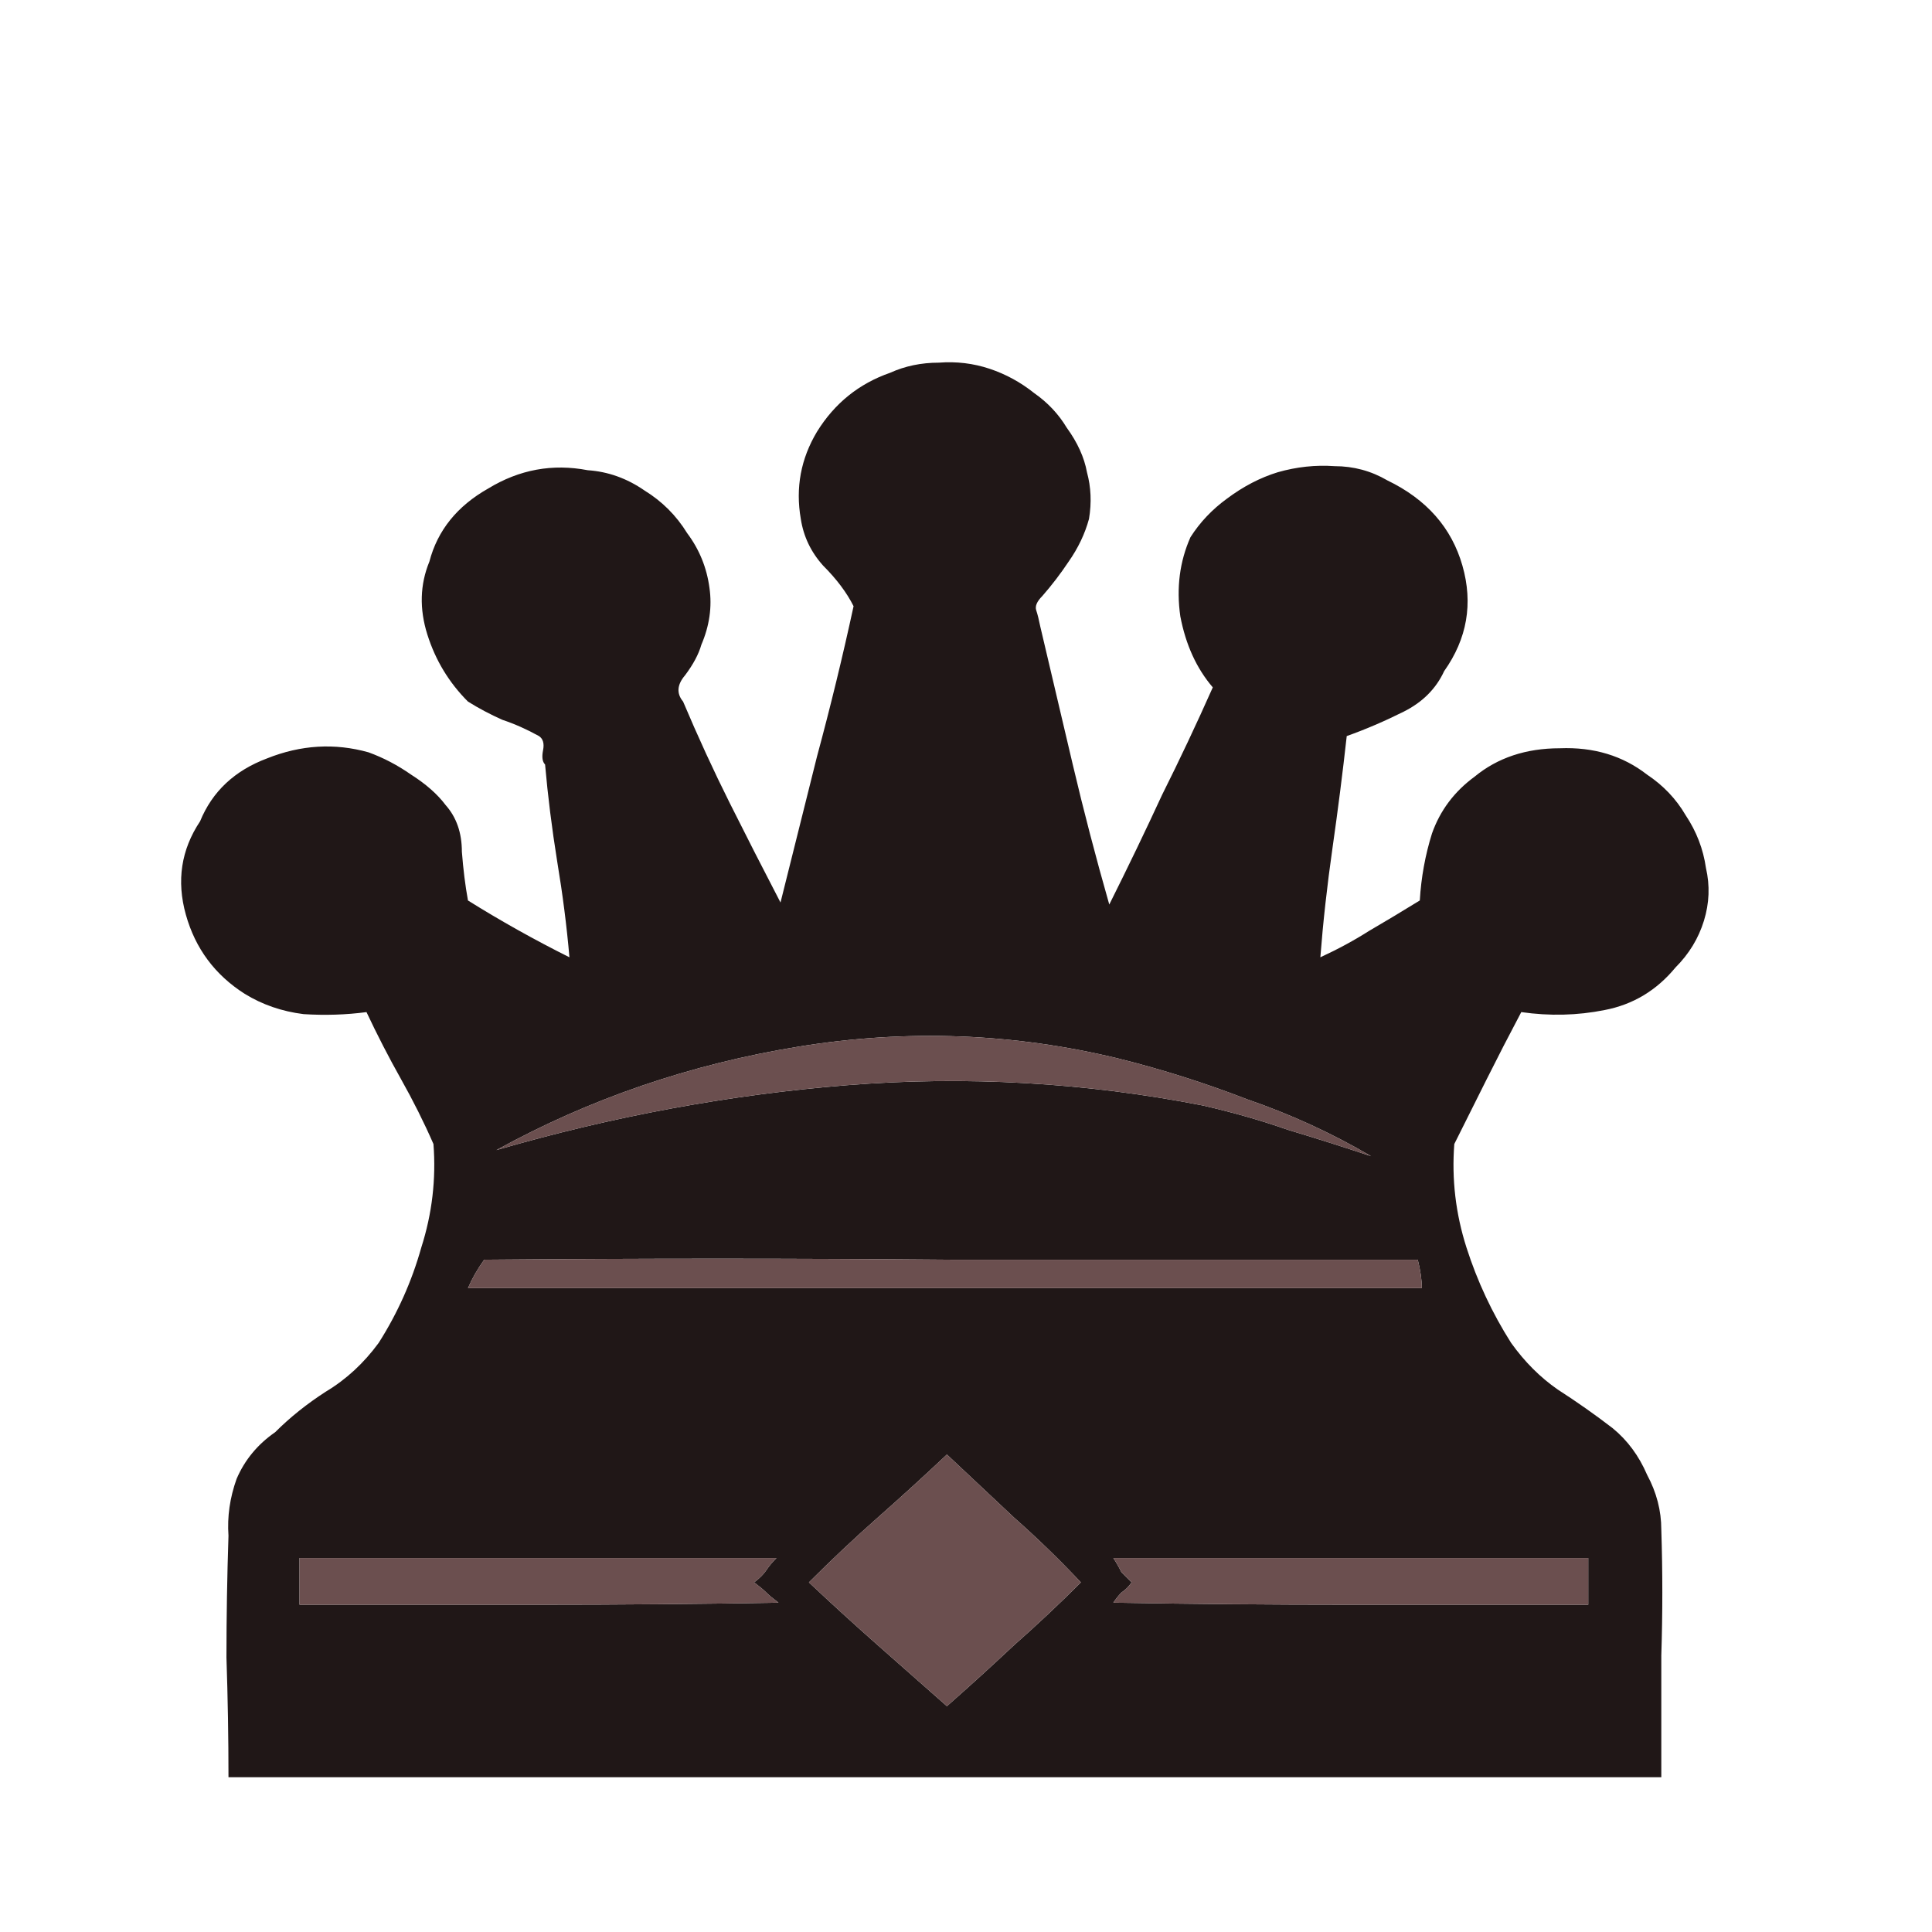 <svg width="180" height="180" viewBox="0 0 180 180" fill="none" xmlns="http://www.w3.org/2000/svg">
<path d="M82.928 34.733C84.315 34.103 85.828 33.788 87.466 33.788C89.105 33.662 90.681 33.851 92.194 34.355C93.706 34.859 95.093 35.616 96.353 36.624C97.614 37.507 98.623 38.578 99.379 39.839C100.387 41.225 101.018 42.612 101.27 43.998C101.648 45.385 101.711 46.835 101.459 48.347C101.081 49.734 100.45 51.057 99.567 52.318C98.811 53.453 97.992 54.524 97.109 55.532C96.605 56.037 96.416 56.478 96.542 56.856C96.668 57.234 96.794 57.738 96.92 58.369C97.929 62.655 98.938 66.94 99.946 71.227C100.955 75.512 102.089 79.862 103.349 84.273C105.114 80.743 106.753 77.34 108.265 74.063C109.905 70.786 111.48 67.445 112.993 64.041C111.48 62.277 110.472 60.071 109.968 57.423C109.589 54.776 109.905 52.318 110.913 50.049C111.795 48.662 112.93 47.465 114.316 46.456C115.829 45.322 117.405 44.503 119.044 43.998C120.808 43.494 122.573 43.305 124.338 43.431C126.102 43.431 127.741 43.872 129.254 44.755C132.91 46.52 135.242 49.167 136.25 52.696C137.258 56.226 136.691 59.504 134.548 62.529C133.792 64.167 132.532 65.428 130.767 66.31C129.002 67.193 127.237 67.949 125.472 68.579C125.094 71.983 124.653 75.449 124.149 78.979C123.645 82.509 123.266 85.912 123.014 89.189C124.653 88.433 126.165 87.614 127.552 86.731C129.065 85.849 130.641 84.904 132.279 83.895C132.405 81.752 132.784 79.672 133.414 77.655C134.17 75.512 135.494 73.748 137.384 72.361C139.528 70.596 142.175 69.714 145.326 69.714C148.477 69.588 151.188 70.407 153.457 72.172C154.969 73.18 156.167 74.441 157.049 75.954C158.058 77.466 158.688 79.105 158.94 80.87C159.319 82.509 159.256 84.147 158.751 85.786C158.247 87.425 157.364 88.874 156.104 90.135C154.339 92.278 152.133 93.602 149.486 94.106C146.965 94.61 144.381 94.673 141.734 94.295C140.599 96.438 139.528 98.517 138.519 100.535C137.51 102.552 136.502 104.568 135.494 106.585C135.242 109.862 135.62 113.077 136.628 116.229C137.637 119.38 139.024 122.342 140.788 125.116C142.049 126.88 143.498 128.33 145.137 129.464C146.902 130.599 148.603 131.797 150.243 133.057C151.629 134.192 152.7 135.641 153.457 137.406C154.339 139.045 154.78 140.747 154.78 142.511C154.906 146.419 154.906 150.326 154.78 154.235C154.78 158.016 154.78 161.798 154.78 165.58H21.287C21.287 161.924 21.224 158.205 21.098 154.424C21.098 150.642 21.161 146.86 21.287 143.079C21.161 141.314 21.413 139.549 22.043 137.784C22.8 136.019 23.997 134.57 25.636 133.435C27.023 132.049 28.598 130.788 30.363 129.653C32.254 128.519 33.893 127.006 35.279 125.116C37.044 122.342 38.367 119.38 39.25 116.229C40.258 113.077 40.637 109.862 40.384 106.585C39.502 104.568 38.494 102.552 37.359 100.535C36.225 98.517 35.153 96.438 34.145 94.295C32.254 94.547 30.3 94.61 28.283 94.484C26.266 94.232 24.438 93.602 22.8 92.593C20.026 90.828 18.199 88.37 17.316 85.219C16.434 82.067 16.875 79.168 18.64 76.521C19.774 73.748 21.854 71.794 24.88 70.659C28.031 69.398 31.182 69.21 34.334 70.092C35.72 70.596 37.044 71.29 38.304 72.172C39.691 73.054 40.763 74 41.519 75.008C42.527 76.143 43.032 77.592 43.032 79.357C43.158 80.996 43.347 82.509 43.599 83.895C46.624 85.786 49.776 87.551 53.053 89.189C52.801 86.29 52.423 83.328 51.919 80.302C51.414 77.151 51.036 74.126 50.784 71.227C50.532 70.975 50.469 70.533 50.595 69.903C50.721 69.272 50.595 68.832 50.217 68.579C49.082 67.949 47.948 67.445 46.813 67.067C45.679 66.562 44.607 65.995 43.599 65.365C41.834 63.6 40.574 61.52 39.817 59.125C39.061 56.73 39.124 54.461 40.006 52.318C40.763 49.419 42.59 47.15 45.49 45.511C48.389 43.746 51.477 43.179 54.755 43.809C56.645 43.935 58.41 44.566 60.049 45.7C61.688 46.709 63.012 48.032 64.02 49.671C65.154 51.184 65.848 52.885 66.1 54.776C66.352 56.541 66.1 58.306 65.343 60.071C65.091 60.953 64.587 61.898 63.831 62.907C63.075 63.789 63.012 64.609 63.642 65.365C65.028 68.642 66.478 71.794 67.99 74.819C69.504 77.844 71.079 80.933 72.718 84.084C73.852 79.546 74.987 75.008 76.121 70.47C77.382 65.806 78.516 61.142 79.525 56.478C78.894 55.217 77.949 53.957 76.688 52.696C75.554 51.436 74.861 49.986 74.609 48.347C74.104 45.448 74.609 42.738 76.121 40.217C77.76 37.57 80.029 35.742 82.928 34.733ZM46.246 107.152C57.087 104.001 67.99 101.984 78.957 101.102C90.051 100.22 101.081 100.85 112.047 102.993C114.82 103.623 117.468 104.379 119.989 105.262C122.51 106.018 125.094 106.837 127.741 107.72C124.086 105.577 120.241 103.812 116.207 102.426C112.299 100.913 108.328 99.652 104.295 98.644C94.462 96.249 84.504 95.87 74.42 97.509C64.335 99.148 54.944 102.363 46.246 107.152ZM45.111 117.363C44.481 118.245 43.977 119.128 43.599 120.01H132.468C132.468 119.254 132.342 118.371 132.09 117.363C117.594 117.363 103.097 117.363 88.601 117.363C74.104 117.237 59.608 117.237 45.111 117.363ZM88.222 135.515C86.08 137.532 83.937 139.486 81.794 141.377C79.651 143.268 77.508 145.285 75.365 147.427C77.508 149.444 79.651 151.398 81.794 153.289C83.937 155.18 86.08 157.071 88.222 158.961C90.366 157.071 92.446 155.18 94.462 153.289C96.605 151.398 98.686 149.444 100.702 147.427C98.686 145.285 96.605 143.268 94.462 141.377C92.446 139.486 90.366 137.532 88.222 135.515ZM27.905 145.158V149.507C35.342 149.507 42.779 149.507 50.217 149.507C57.654 149.507 65.091 149.444 72.529 149.318C72.025 148.94 71.646 148.625 71.394 148.373C71.142 148.121 70.764 147.806 70.26 147.427C70.764 147.049 71.142 146.671 71.394 146.293C71.646 145.915 71.962 145.537 72.34 145.158H27.905ZM103.728 145.158C103.98 145.537 104.232 145.978 104.484 146.482C104.862 146.86 105.177 147.175 105.429 147.427C105.177 147.806 104.862 148.121 104.484 148.373C104.232 148.625 103.98 148.94 103.728 149.318C111.039 149.444 118.413 149.507 125.85 149.507C133.288 149.507 140.662 149.507 147.973 149.507V145.158H103.728Z" fill="#201717"/>
<path d="M46.246 107.152C57.087 104.001 67.991 101.984 78.957 101.101C90.051 100.219 101.081 100.849 112.047 102.993C114.821 103.623 117.468 104.379 119.989 105.262C122.51 106.018 125.094 106.837 127.741 107.72C124.086 105.577 120.241 103.812 116.207 102.425C112.3 100.912 108.328 99.652 104.295 98.643C94.462 96.249 84.504 95.87 74.42 97.509C64.335 99.148 54.944 102.362 46.246 107.152ZM45.112 117.363C44.481 118.245 43.977 119.128 43.599 120.01H132.469C132.469 119.254 132.342 118.371 132.09 117.363C117.594 117.363 103.097 117.363 88.601 117.363C74.104 117.237 59.608 117.237 45.112 117.363ZM88.223 135.515C86.08 137.532 83.937 139.486 81.794 141.376C79.651 143.268 77.508 145.284 75.365 147.427C77.508 149.444 79.651 151.398 81.794 153.289C83.937 155.18 86.08 157.071 88.223 158.961C90.366 157.071 92.446 155.18 94.462 153.289C96.605 151.398 98.686 149.444 100.702 147.427C98.686 145.284 96.605 143.268 94.462 141.376C92.446 139.486 90.366 137.532 88.223 135.515ZM27.905 145.158V149.507C35.342 149.507 42.779 149.507 50.217 149.507C57.654 149.507 65.091 149.444 72.529 149.318C72.025 148.94 71.646 148.625 71.394 148.373C71.142 148.121 70.764 147.805 70.26 147.427C70.764 147.049 71.142 146.671 71.394 146.293C71.646 145.915 71.962 145.537 72.34 145.158H27.905ZM103.728 145.158C103.98 145.537 104.232 145.978 104.484 146.482C104.862 146.86 105.177 147.175 105.429 147.427C105.177 147.805 104.862 148.121 104.484 148.373C104.232 148.625 103.98 148.94 103.728 149.318C111.039 149.444 118.413 149.507 125.85 149.507C133.288 149.507 140.662 149.507 147.973 149.507V145.158H103.728Z" fill="#6B4F4F"/>
</svg>
